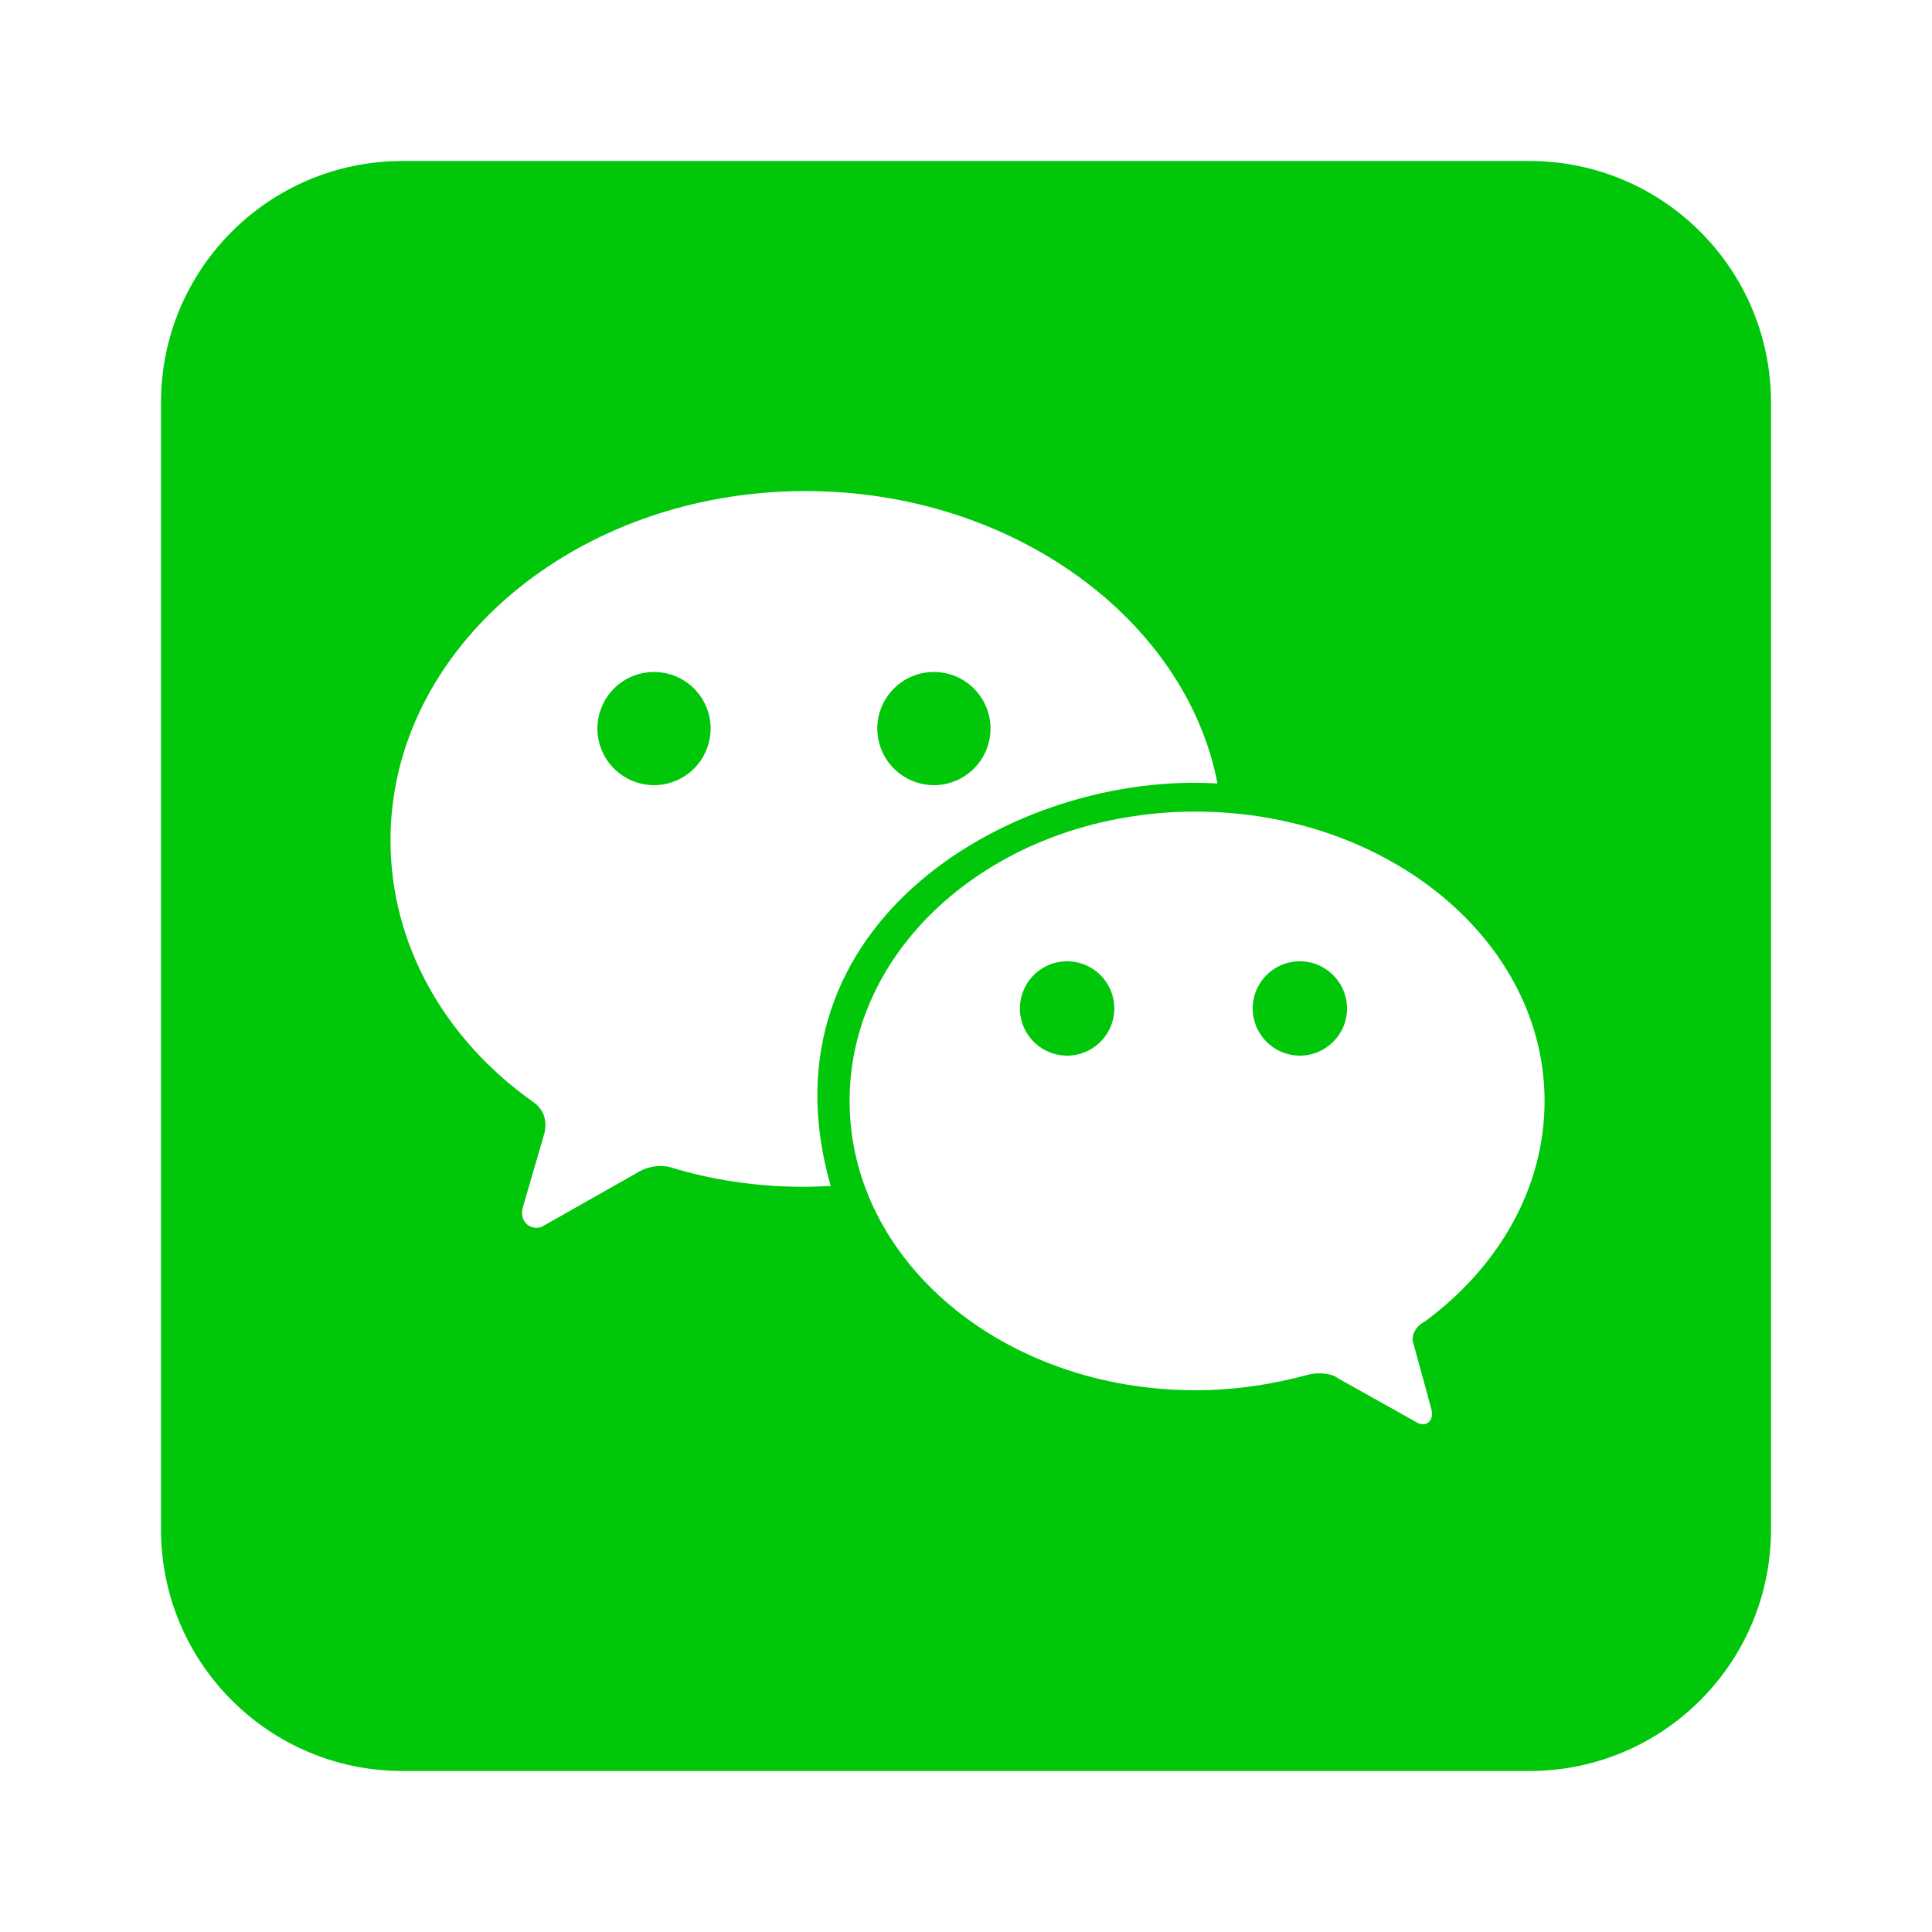 <svg version="1.1" id="master" xmlns="http://www.w3.org/2000/svg" xmlns:xlink="http://www.w3.org/1999/xlink" x="0px" y="0px" width="24px" height="24px" viewBox="0 0 24 24" enable-background="new 0 0 24 24" xml:space="preserve" fill="#00C70A">
<rect fill="none" width="24" height="24"/>
<path d="M8.289,8.367c-0.108-0.026-0.221-0.026-0.329,0C7.582,8.458,7.35,8.838,7.441,9.215c0.091,0.377,0.471,0.61,0.848,0.519c0.257-0.062,0.458-0.263,0.519-0.519C8.899,8.838,8.667,8.458,8.289,8.367z M11.766,9.734c0.257-0.062,0.458-0.263,0.519-0.519c0.091-0.377-0.142-0.757-0.519-0.848c-0.108-0.026-0.221-0.026-0.329,0c-0.378,0.091-0.61,0.471-0.519,0.848S11.388,9.825,11.766,9.734z M13.406,11.961c-0.1-0.026-0.202-0.026-0.301,0c-0.313,0.083-0.498,0.404-0.416,0.716c0.084,0.313,0.403,0.5,0.717,0.417c0.203-0.054,0.363-0.213,0.417-0.417C13.906,12.365,13.719,12.044,13.406,11.961z M16.297,11.961c-0.099-0.026-0.201-0.026-0.3,0c-0.313,0.083-0.499,0.404-0.416,0.716c0.083,0.313,0.403,0.5,0.716,0.417c0.203-0.054,0.363-0.213,0.417-0.417C16.797,12.365,16.609,12.044,16.297,11.961z M19,2H5C3.343,2,2,3.343,2,5v14c0,1.657,1.343,3,3,3h14c1.657,0,3-1.343,3-3V5C22,3.343,20.657,2,19,2z M8.328,14.5c-0.156-0.039-0.313,0-0.43,0.078l-1.172,0.664c-0.117,0.039-0.273-0.039-0.234-0.234l0.273-0.938c0.039-0.195-0.039-0.313-0.156-0.391c-1.094-0.781-1.758-1.954-1.758-3.243c0-2.383,2.305-4.336,5.156-4.336c2.578,0,4.728,1.602,5.117,3.633c-2.5-0.156-5.742,1.719-4.805,5C10.203,14.734,9.344,14.813,8.328,14.5z M17.703,16.414c-0.078,0.039-0.156,0.117-0.156,0.234l0.234,0.858c0.039,0.156-0.078,0.234-0.195,0.156l-0.977-0.547c-0.039-0.039-0.195-0.078-0.353-0.039c-0.43,0.116-0.897,0.194-1.405,0.194c-2.384,0-4.297-1.602-4.297-3.594c0-1.992,1.914-3.594,4.297-3.594c2.383,0,4.336,1.602,4.336,3.594C19.188,14.773,18.602,15.75,17.703,16.414z"/>
</svg>
